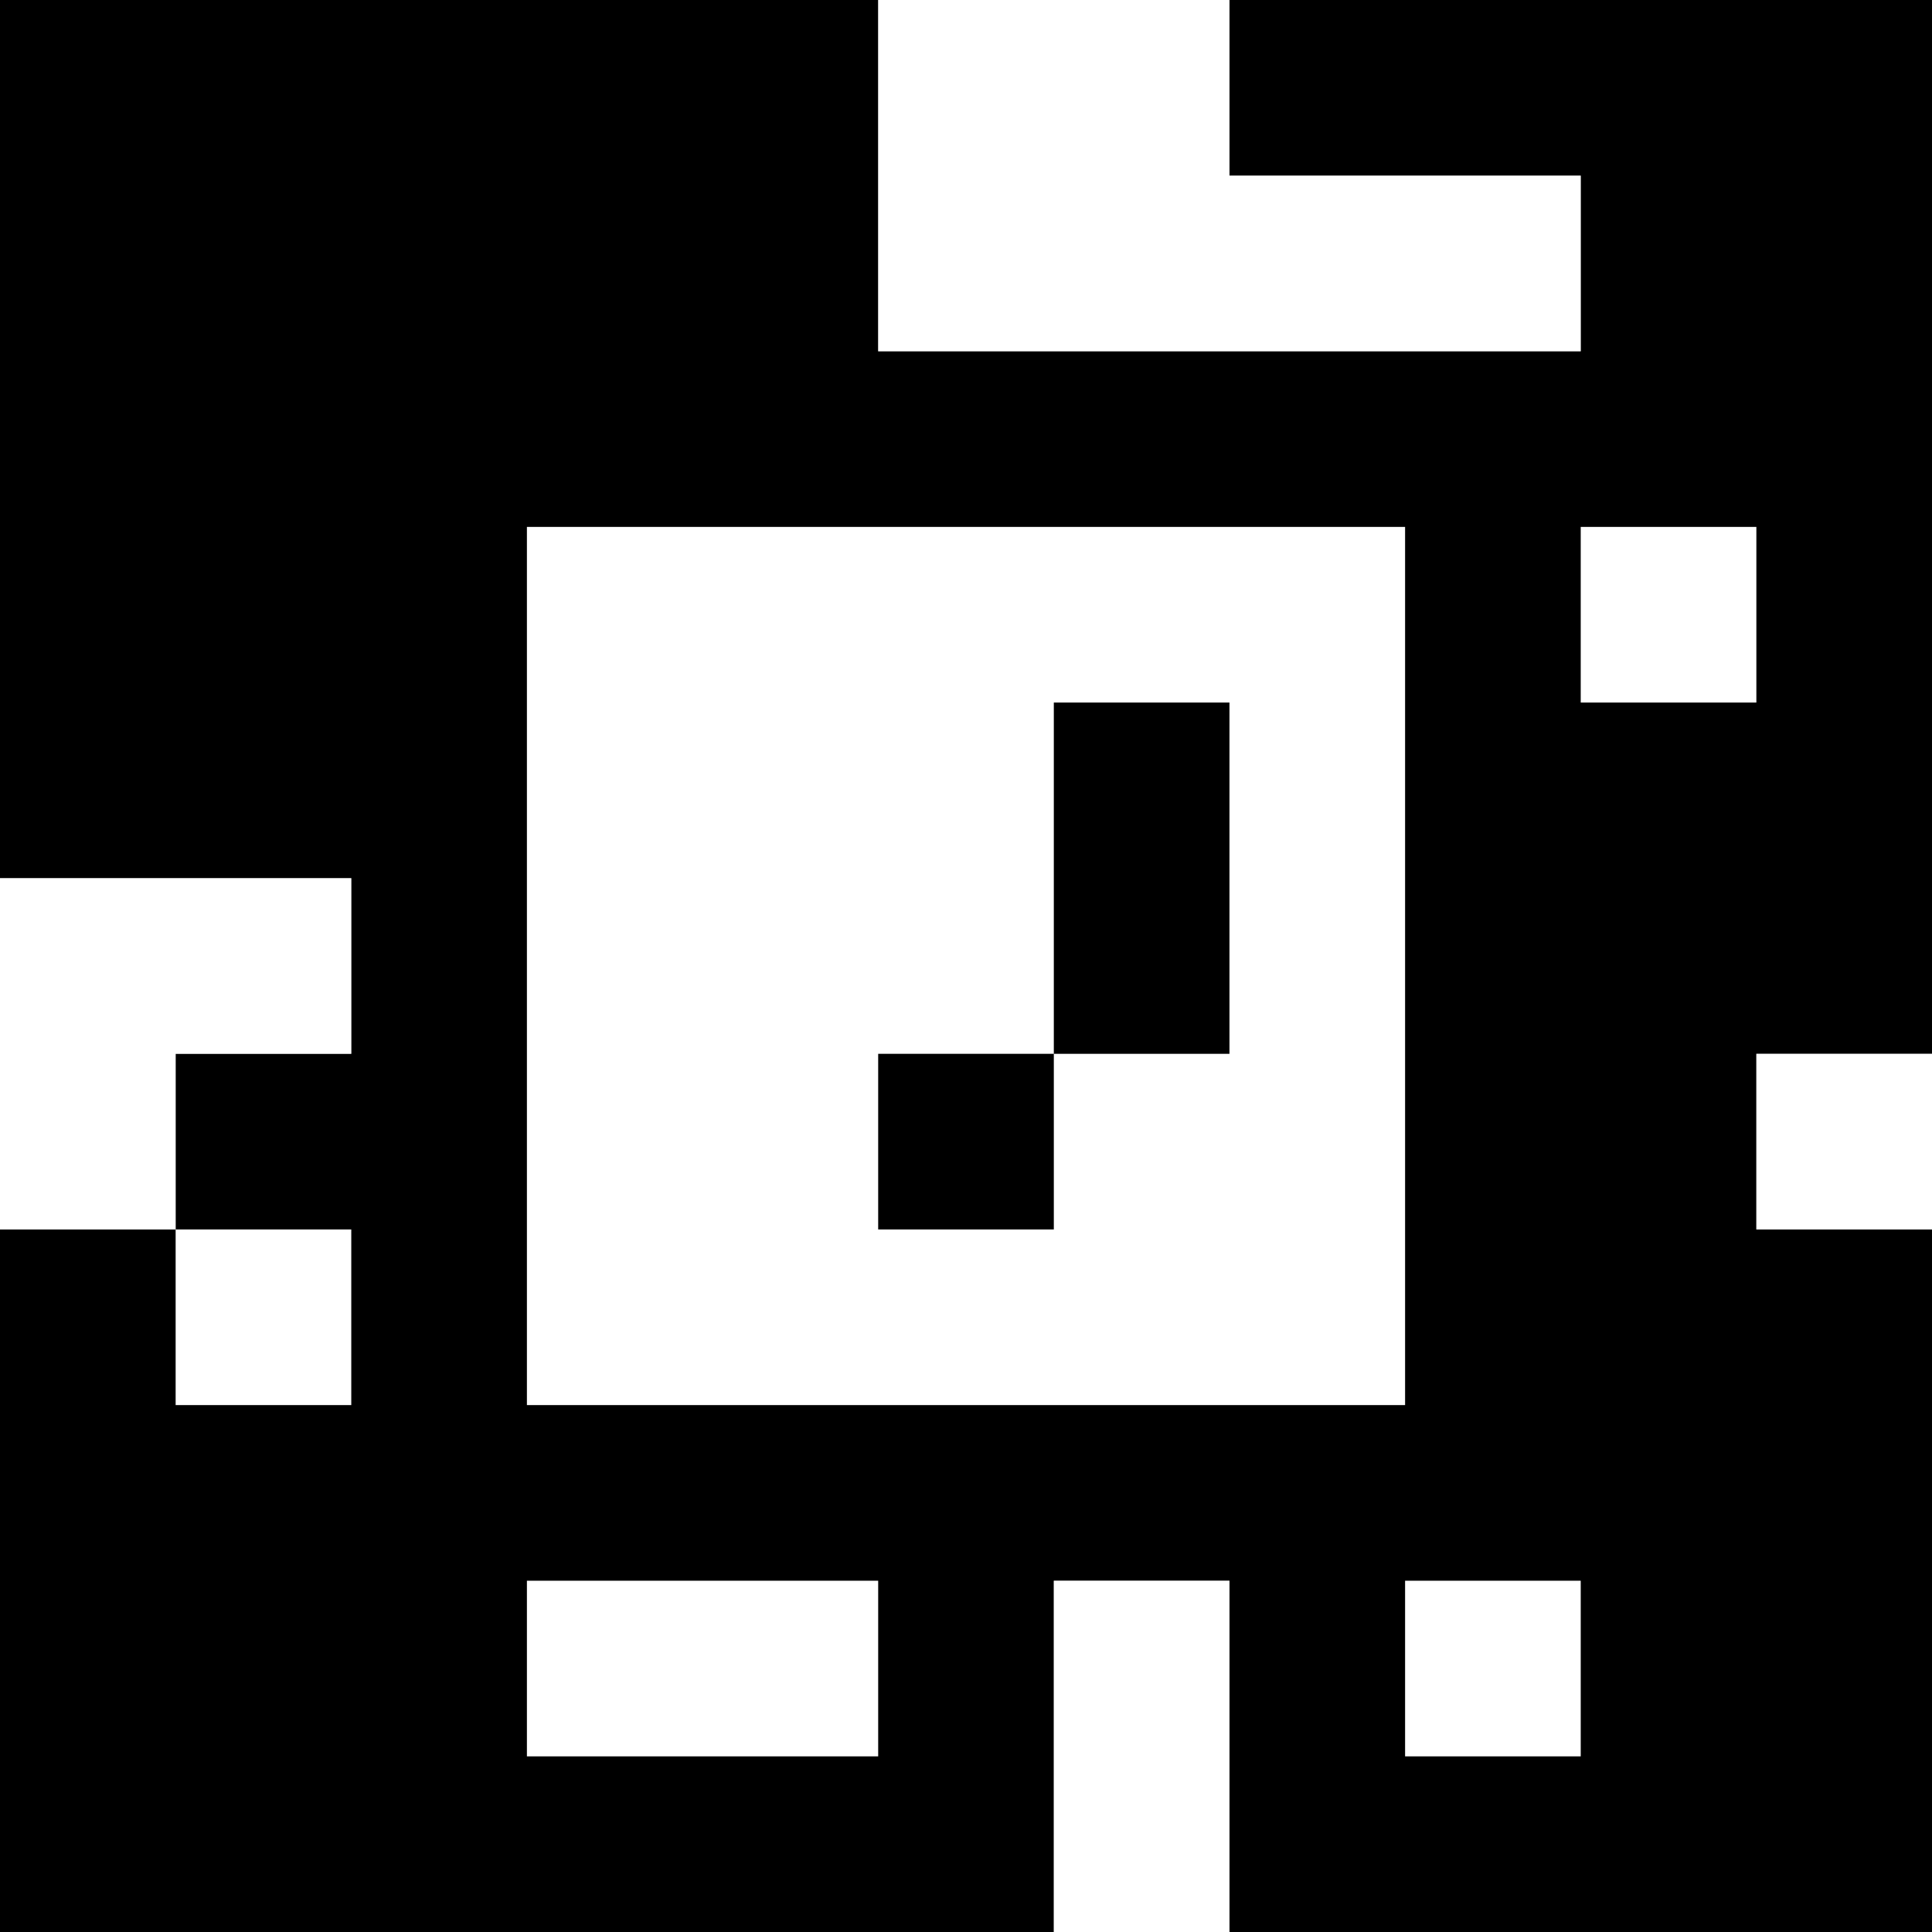 <?xml version="1.0" standalone="yes"?>
<svg xmlns="http://www.w3.org/2000/svg" width="110" height="110">
<rect width="100%" height="100%" fill="#808080" stroke="none"/>
<path style="fill:#000000; stroke:none;" d="M0 0L0 50L20 50L20 60L10 60L10 70L0 70L0 110L60 110L60 90L70 90L70 110L110 110L110 70L100 70L100 60L110 60L110 0L70 0L70 10L90 10L90 20L50 20L50 0L0 0z"/>
<path style="fill:#ffffff; stroke:none;" d="M50 0L50 20L90 20L90 10L70 10L70 0L50 0M30 30L30 80L80 80L80 30L30 30M90 30L90 40L100 40L100 30L90 30z"/>
<path style="fill:#000000; stroke:none;" d="M60 40L60 60L50 60L50 70L60 70L60 60L70 60L70 40L60 40z"/>
<path style="fill:#ffffff; stroke:none;" d="M0 50L0 70L10 70L10 60L20 60L20 50L0 50M100 60L100 70L110 70L110 60L100 60M10 70L10 80L20 80L20 70L10 70M30 90L30 100L50 100L50 90L30 90M60 90L60 110L70 110L70 90L60 90M80 90L80 100L90 100L90 90L80 90z"/>
</svg>
